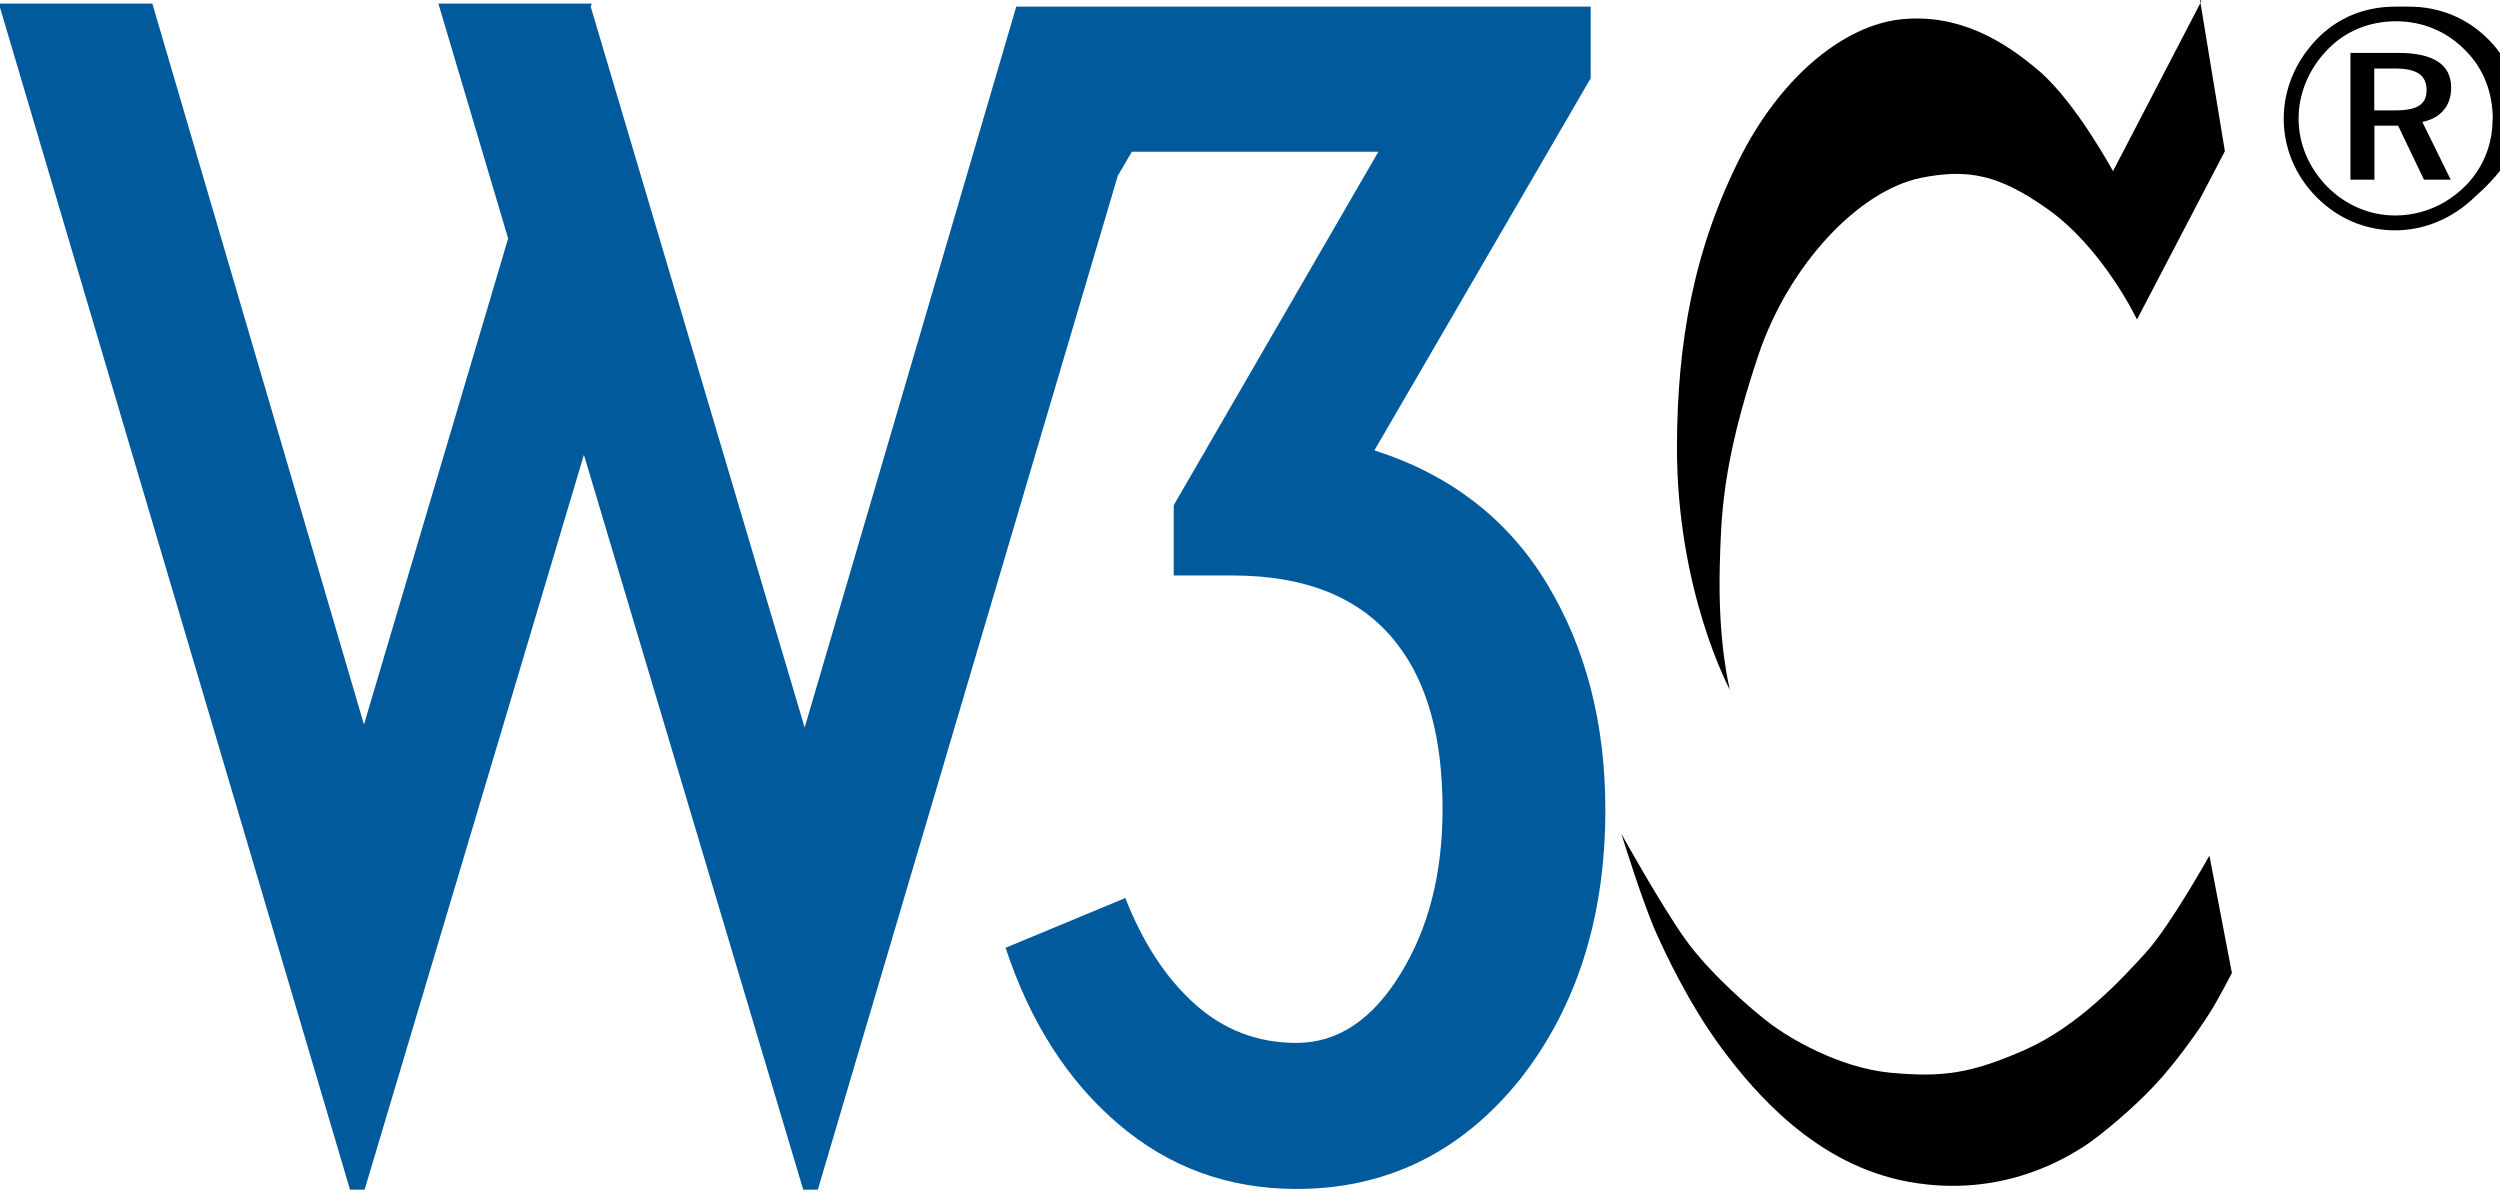<svg xmlns="http://www.w3.org/2000/svg"
     viewBox="0 0 1075 512">
  <path fill="#005a9c"
        d="m254 2.85 92 310 91-310h247v30.8l-93 160c32.7 10.5 57.4 29.6 74.1 57.2 16.8 27.7 25.2 60.1 25.2 97.4 0 46.1-12.3 84.9-36.8 116-25 31-57 47-96 47-29.3 0-54.9-9.31-76.7-28-21.8-18.6-37.9-43.9-48.4-75.7l51.5-21.4c7.55 19.3 17.5 34.5 29.9 45.6s26.9 16.7 43.7 16.7c17.6 0 32.5-9.85 44.6-29.5 12.2-19.7 18.2-43.4 18.2-71 0-30.6-6.5-54.3-19.5-71-15.1-19.7-38.8-29.5-71-29.5h-25.1v-30.2l88-152h-106l-6.04 10.3-129 436h-6.28l-94.3-316-94.3 316h-6.28l-151-510h66l91 310 62-209-30-101h66v-0.021z"/>
  <path d="m1.03e3 2.85c-13 0-24.6 4.67-33.4 13.6-9.35 9.5-14.6 21.8-14.6 34.5s4.96 24.5 14 33.7c9.23 9.35 21.1 14.4 33.9 14.4 12.5 0 24.7-5.08 34.2-14.3 10-8.8 20-20.6 20-33.8 0-12.8-5.08-24.9-13.9-33.8-9.14-9.38-21.2-14.3-34.3-14.3zm41.8 48.5c0 11.1-4.29 21.4-12.1 29-8.29 8.03-18.6 12.3-29.9 12.3-10.7 0-21.2-4.4-29.1-12.4-7.87-8.03-12.3-18.3-12.3-29.3s4.55-21.6 12.7-29.9c7.61-7.76 17.9-11.9 29.1-11.9 11.5 0 21.8 4.3 29.8 12.4 7.79 7.73 11.9 18.1 11.9 29.8zm-40.5-28.6h-20.6v54.5h10.3v-23.2h10.2l11.1 23.2h11.5l-12.2-24.8c7.87-1.62 12.4-6.95 12.4-14.7 0.054-9.89-7.47-15-22.7-15zm-1.88 6.69c9.62 0 14 2.68 14 9.35 0 6.4-4.41 8.69-13.8 8.69h-8.69v-18h8.44z"/>
  <path d="m946 0 10.7 65-37.8 72.4s-14.5-30.7-38.7-47.7c-20.3-14.3-33.6-17.4-54.3-13.2-26.6 5.49-56.8 37.3-69.9 76.5-15.7 46.9-15.9 69.6-16.5 90.5-0.882 33.5 4.39 53.2 4.39 53.2s-23-42.5-22.8-105c0.145-44.4 7.14-84.7 27.7-125 18.1-35 45-56 68.8-58.4 24.7-2.54 44.2 9.34 59.2 22.2 15.8 13.5 31.8 43.1 31.8 43.1l38-73.1z"/>
  <path d="m950 368s-16.7 29.9-27.1 41.4-29.1 31.8-52.1 42c-23 10.1-35.1 12-57.9 9.87-22.7-2.18-43.9-15.3-51.3-20.8-7.4-5.49-26.3-21.7-37-36.7-10.7-15.1-27.4-45.2-27.4-45.2s9.31 30.2 15.2 43.1c3.35 7.39 13.7 30 28.3 49.6 13.7 18.3 40.2 49.9 80.5 57 40.3 7.14 68-11 74.9-15.3 6.84-4.38 21.3-16.5 30.4-26.3 9.54-10.2 18.6-23.2 23.6-31 3.67-5.71 9.62-17.3 9.62-17.3l-9.62-50.2z"/>
</svg>